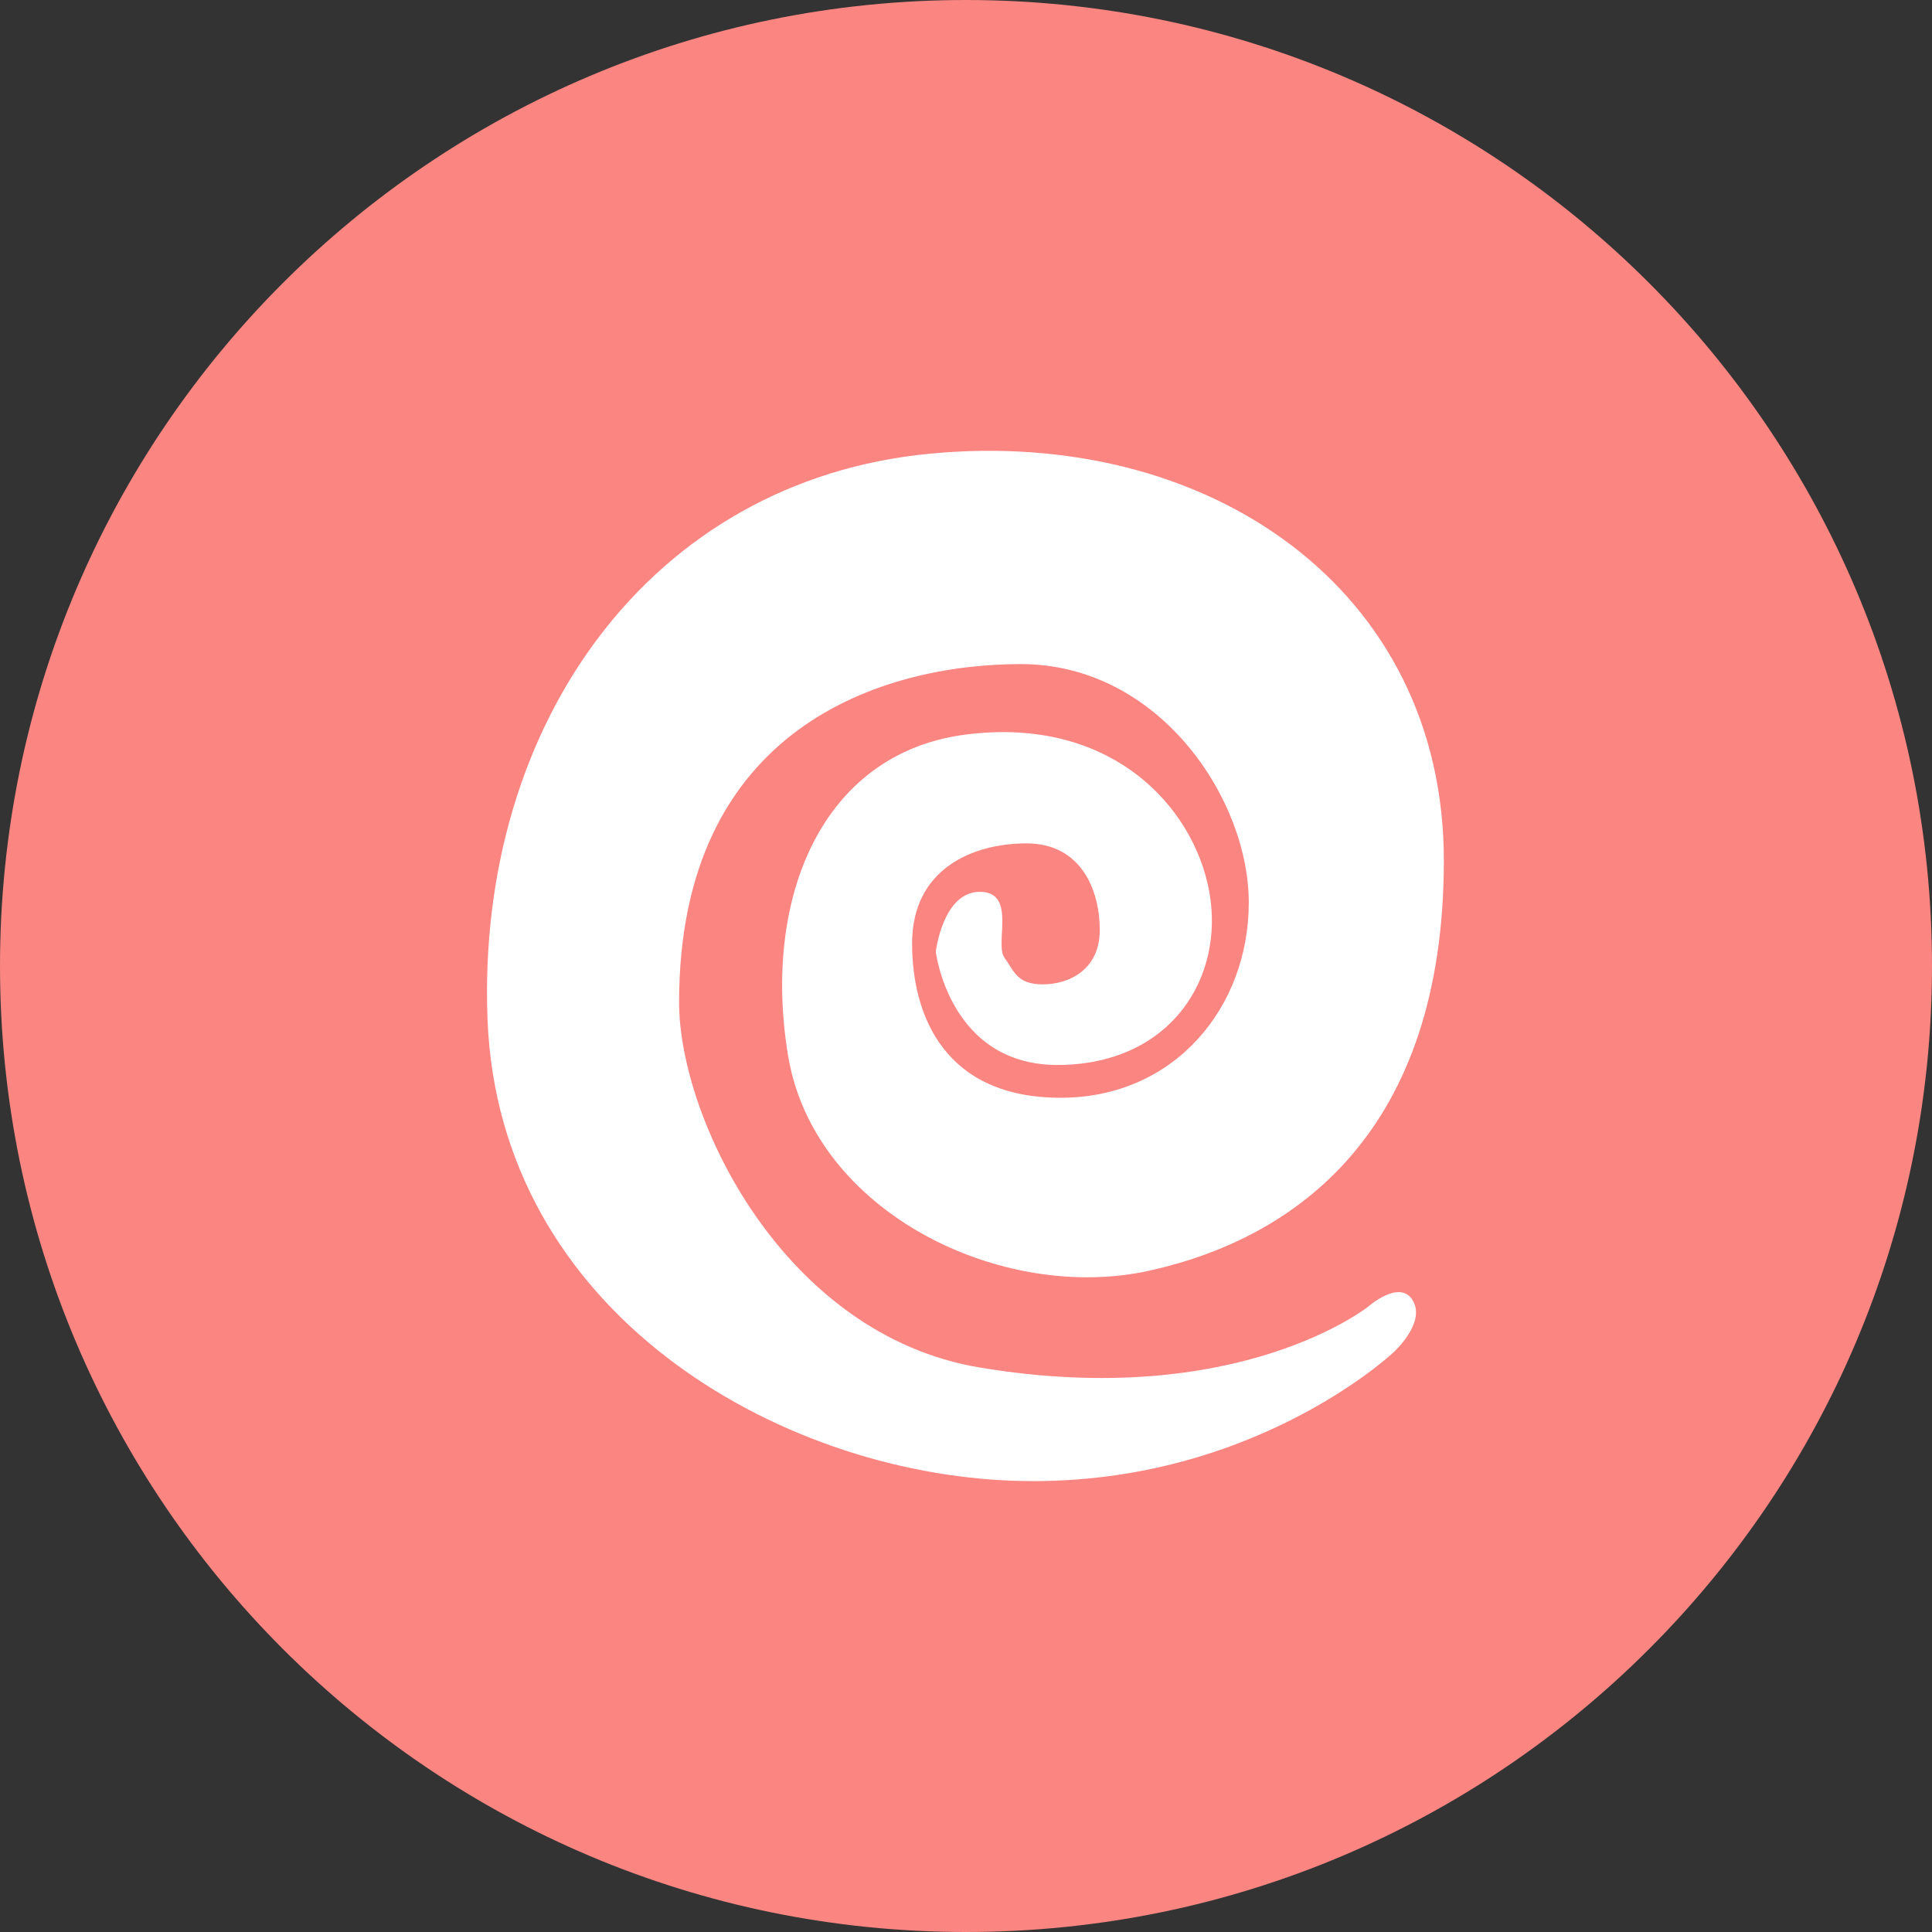 <svg width="30" height="30" viewBox="0 0 30 30" fill="none" xmlns="http://www.w3.org/2000/svg">
<rect x="0" y="0" width="30" height="30" fill="#333333" stroke="none"/>
<path d="M30 15C30 23.284 23.284 30 15 30C6.716 30 0 23.284 0 15C0 6.716 6.716 0 15 0C23.284 0 30 6.716 30 15Z" fill="#FA8581"/>
<path fill-rule="evenodd" clip-rule="evenodd" d="M21.248 20.287C21.248 20.287 19.23 21.905 15.215 21.235C12.169 20.727 10.545 17.37 10.545 15.565C10.545 11.286 13.712 10.312 15.853 10.312C17.994 10.312 19.391 12.4 19.391 14.016C19.391 15.632 18.248 17.046 16.469 17.046C14.69 17.046 14.163 15.797 14.163 14.649C14.163 13.501 15.092 13.096 15.939 13.096C16.787 13.096 17.077 13.819 17.077 14.441C17.077 15.063 16.594 15.285 16.192 15.285C15.79 15.285 15.75 15.082 15.596 14.869C15.442 14.656 15.792 13.848 15.215 13.848C14.639 13.848 14.531 14.777 14.531 14.777C14.531 14.777 14.741 16.568 16.469 16.537C18.197 16.506 19.016 15.171 18.778 13.848C18.54 12.526 17.256 11.121 15.004 11.405C12.752 11.689 11.832 13.964 12.238 16.396C12.643 18.828 15.556 20.238 17.847 19.731C20.138 19.224 22.42 17.565 22.42 13.36C22.42 9.156 18.778 6.628 14.436 7.045C10.093 7.461 7.398 11.258 7.57 15.819C7.743 20.38 12.071 22.865 15.731 22.993C19.391 23.121 21.635 21.002 21.635 21.002C21.635 21.002 22.139 20.552 21.942 20.201C21.744 19.849 21.248 20.287 21.248 20.287Z" fill="white"/>
</svg>
